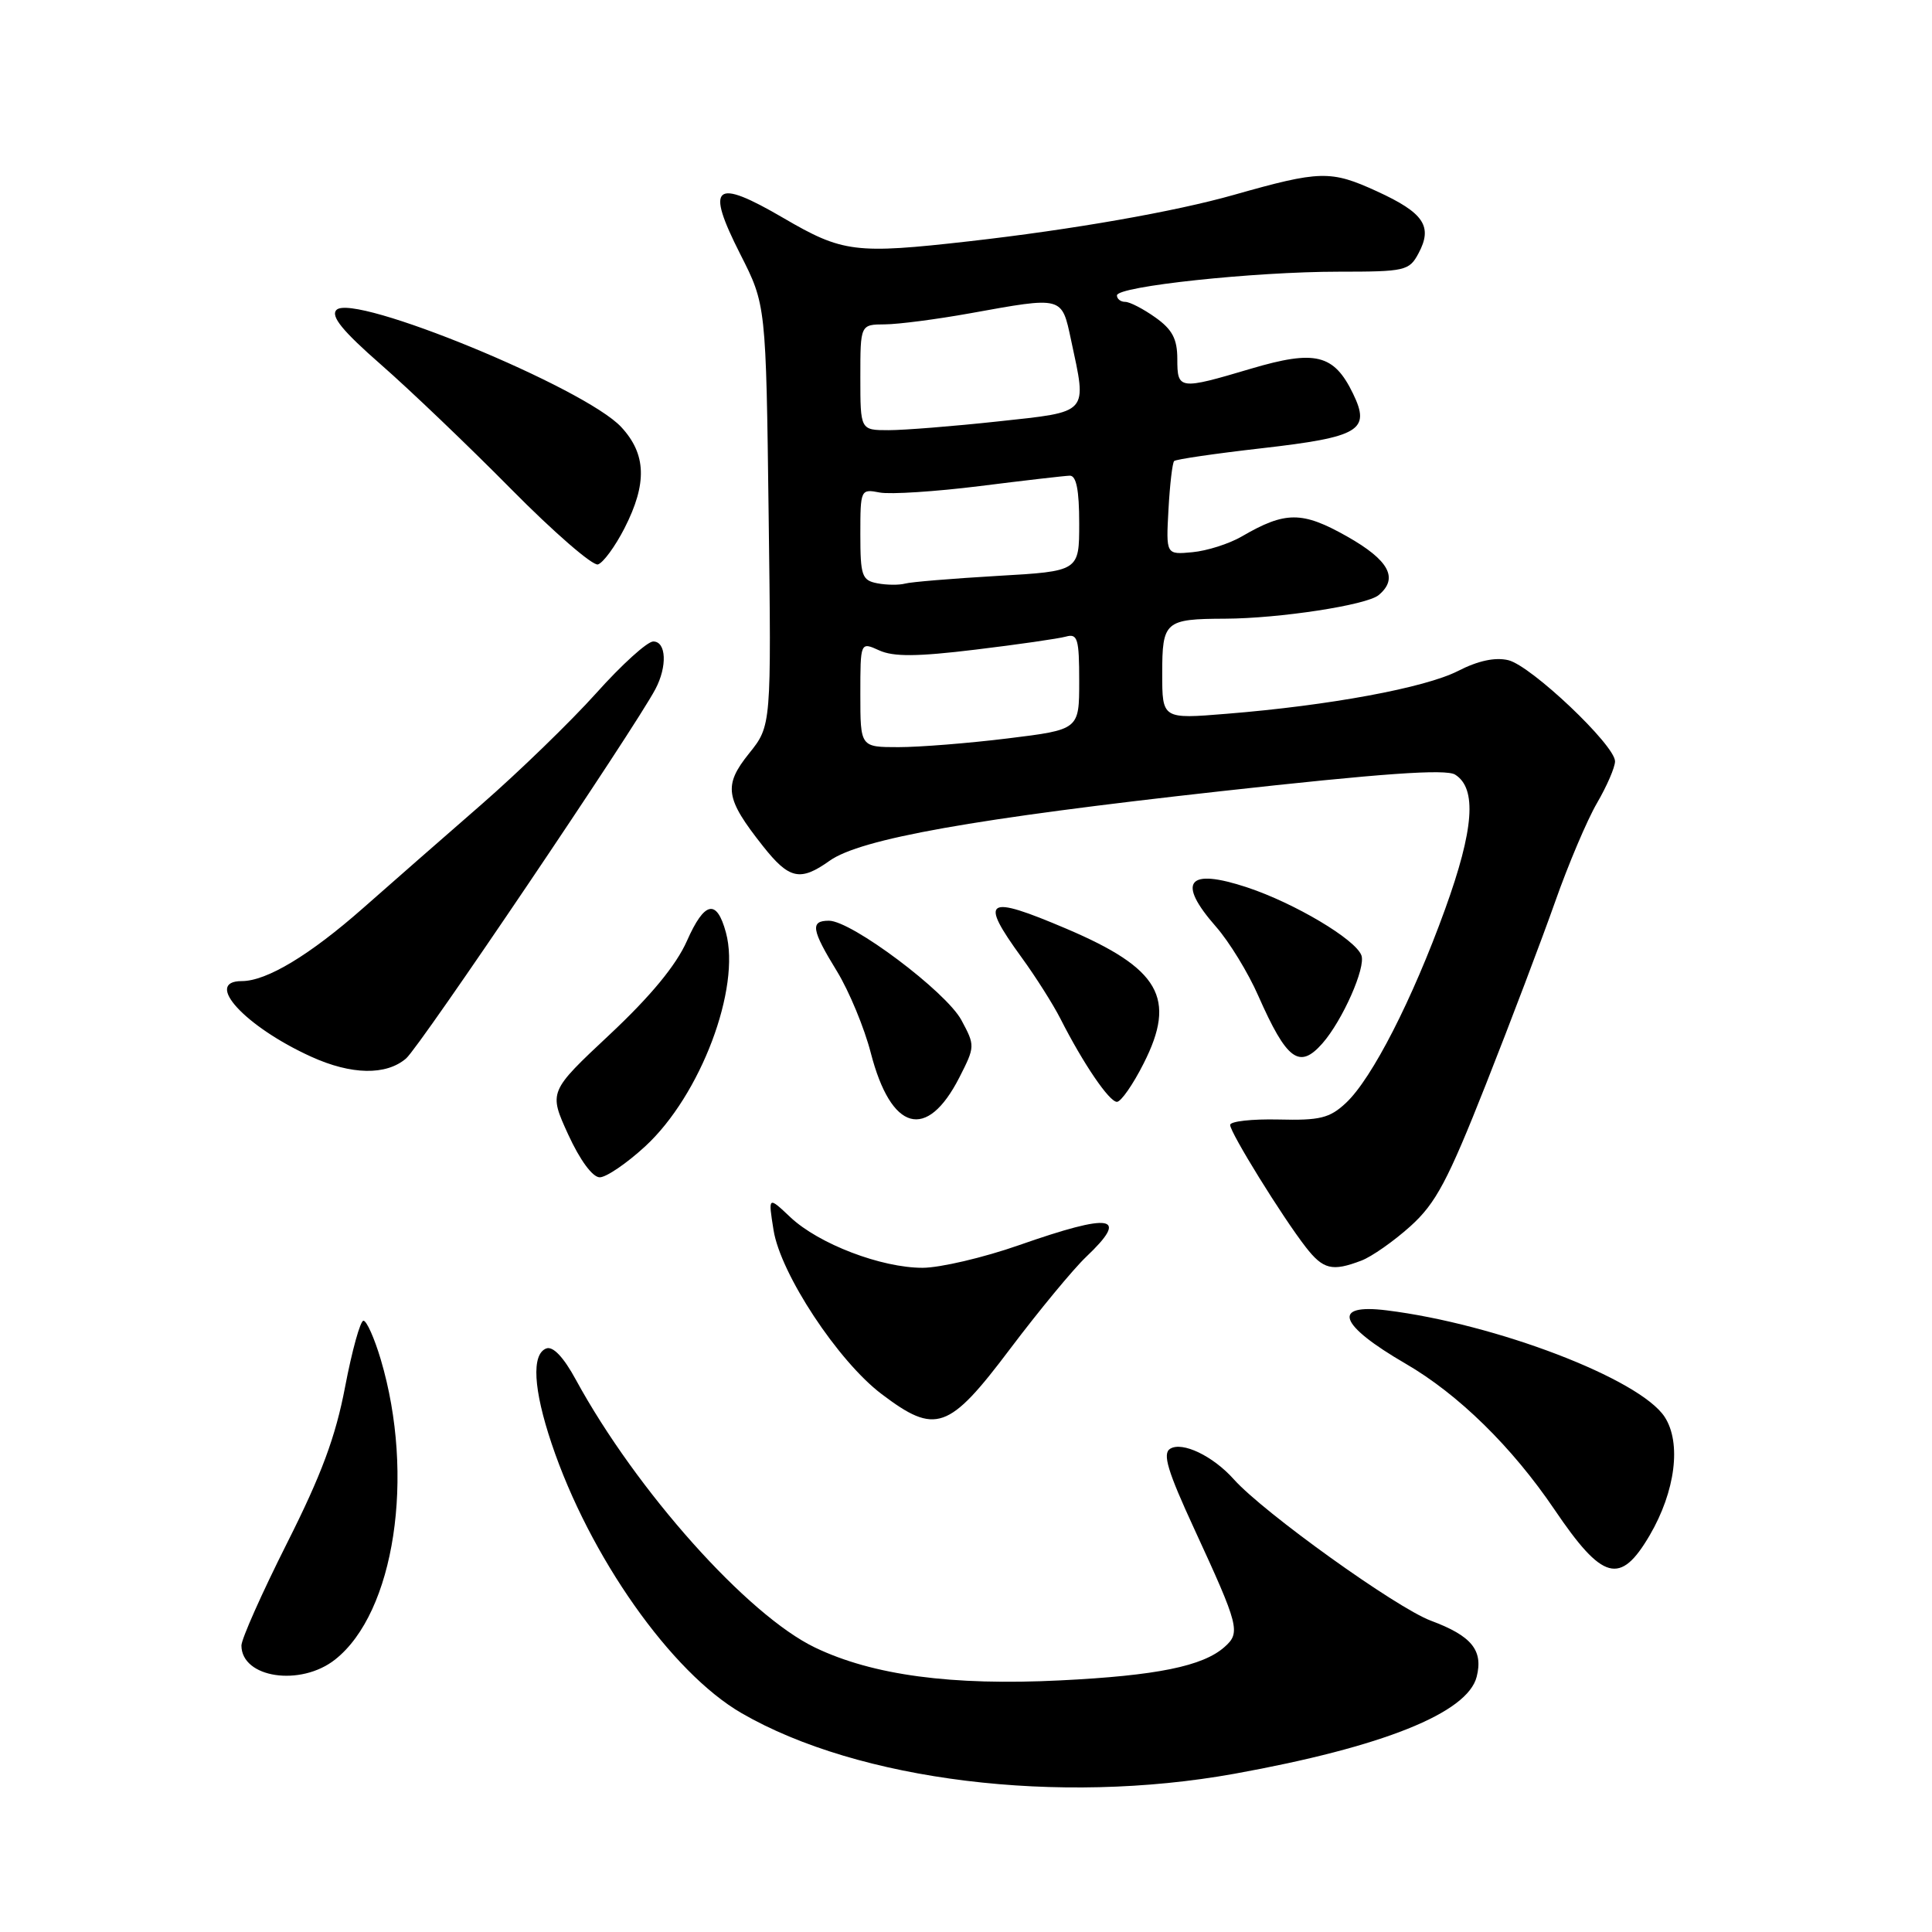 <?xml version="1.0" encoding="UTF-8" standalone="no"?>
<!DOCTYPE svg PUBLIC "-//W3C//DTD SVG 1.1//EN" "http://www.w3.org/Graphics/SVG/1.1/DTD/svg11.dtd" >
<svg xmlns="http://www.w3.org/2000/svg" xmlns:xlink="http://www.w3.org/1999/xlink" version="1.1" viewBox="0 0 256 256">
 <g >
 <path fill="currentColor"
d=" M 163.58 235.03 C 183.22 231.48 194.47 226.98 195.67 222.17 C 196.55 218.67 195.00 216.76 189.60 214.75 C 185.00 213.03 167.45 200.44 163.50 196.03 C 160.74 192.93 156.66 190.97 155.05 191.97 C 154.01 192.61 154.71 194.93 158.27 202.64 C 164.19 215.48 164.41 216.33 162.26 218.23 C 159.40 220.78 153.26 222.03 140.50 222.66 C 126.11 223.38 115.65 221.98 108.00 218.31 C 99.05 214.02 84.33 197.54 76.31 182.83 C 74.67 179.81 73.27 178.34 72.38 178.68 C 70.41 179.44 70.67 184.08 73.09 191.28 C 78.11 206.24 88.94 221.61 98.26 227.00 C 113.78 235.98 140.28 239.23 163.58 235.03 Z  M 44.39 219.91 C 52.28 213.70 55.04 195.58 50.45 180.13 C 49.61 177.31 48.58 175.00 48.16 175.00 C 47.74 175.00 46.65 178.94 45.73 183.75 C 44.47 190.38 42.60 195.41 38.02 204.50 C 34.70 211.10 31.98 217.20 31.99 218.05 C 32.02 222.34 39.81 223.51 44.39 219.91 Z  M 218.59 203.44 C 222.00 197.61 222.82 191.18 220.57 187.74 C 217.27 182.71 198.27 175.43 183.75 173.63 C 176.36 172.71 177.37 175.54 186.26 180.70 C 193.24 184.75 200.35 191.72 205.96 200.00 C 212.36 209.46 214.69 210.09 218.59 203.44 Z  M 133.83 178.75 C 137.67 173.66 142.20 168.18 143.90 166.56 C 149.71 161.05 147.43 160.65 135.00 165.00 C 130.32 166.64 124.59 167.98 122.26 167.99 C 116.79 168.00 108.49 164.83 104.73 161.29 C 101.78 158.50 101.78 158.50 102.50 163.00 C 103.42 168.79 111.06 180.38 116.83 184.73 C 123.98 190.14 125.71 189.53 133.83 178.75 Z  M 180.38 167.04 C 181.76 166.52 184.69 164.46 186.89 162.48 C 190.26 159.44 191.84 156.46 196.89 143.68 C 200.19 135.33 204.31 124.45 206.06 119.50 C 207.80 114.55 210.30 108.66 211.61 106.41 C 212.92 104.16 214.00 101.67 214.00 100.88 C 214.00 98.74 202.91 88.23 199.87 87.48 C 198.12 87.06 195.86 87.54 193.19 88.91 C 188.81 91.14 176.18 93.48 162.54 94.58 C 154.00 95.28 154.00 95.28 154.00 89.24 C 154.00 82.33 154.36 82.01 162.33 81.98 C 169.53 81.95 181.08 80.18 182.67 78.86 C 185.36 76.63 184.06 74.23 178.49 71.08 C 172.54 67.72 170.32 67.72 164.53 71.09 C 162.86 72.06 159.93 72.99 158.00 73.17 C 154.50 73.50 154.50 73.50 154.83 67.50 C 155.01 64.21 155.35 61.32 155.58 61.09 C 155.81 60.86 161.01 60.10 167.15 59.40 C 180.18 57.91 181.65 57.03 179.28 52.15 C 176.75 46.93 174.28 46.33 165.77 48.85 C 156.24 51.68 156.00 51.65 156.00 47.57 C 156.00 44.92 155.34 43.66 153.10 42.07 C 151.50 40.93 149.70 40.00 149.10 40.00 C 148.49 40.00 148.00 39.61 148.00 39.14 C 148.00 37.94 166.18 36.00 177.37 36.00 C 186.19 36.00 186.73 35.88 187.96 33.57 C 189.88 29.99 188.67 28.20 182.45 25.35 C 176.32 22.54 174.92 22.58 163.50 25.82 C 155.69 28.04 142.11 30.42 128.43 31.97 C 113.34 33.68 111.66 33.47 103.83 28.90 C 94.62 23.52 93.44 24.51 98.08 33.66 C 101.50 40.39 101.50 40.39 101.85 68.27 C 102.21 96.16 102.21 96.16 99.25 99.84 C 95.83 104.10 96.09 105.79 101.10 112.12 C 104.57 116.51 106.03 116.83 109.92 114.06 C 114.02 111.14 129.03 108.47 161.68 104.85 C 183.12 102.47 191.57 101.87 192.81 102.64 C 195.72 104.46 195.31 109.90 191.48 120.48 C 187.15 132.45 181.80 142.91 178.35 146.14 C 176.19 148.16 174.90 148.48 169.41 148.34 C 165.89 148.26 163.00 148.58 163.00 149.06 C 163.00 150.08 169.91 161.25 173.02 165.25 C 175.33 168.22 176.52 168.51 180.38 167.04 Z  M 85.50 151.89 C 92.83 145.13 98.19 130.93 96.19 123.57 C 94.97 119.06 93.35 119.41 91.02 124.68 C 89.60 127.89 86.23 131.98 80.80 137.07 C 72.70 144.66 72.70 144.66 75.29 150.33 C 76.85 153.73 78.52 156.00 79.47 156.00 C 80.33 156.00 83.05 154.15 85.50 151.89 Z  M 127.12 142.77 C 129.21 138.67 129.21 138.55 127.39 135.17 C 125.36 131.40 112.83 122.00 109.84 122.00 C 107.33 122.00 107.51 123.18 110.92 128.73 C 112.52 131.36 114.53 136.20 115.38 139.50 C 118.07 149.92 122.80 151.23 127.12 142.77 Z  M 151.54 140.91 C 155.93 132.25 153.68 128.33 141.30 123.06 C 130.60 118.51 129.71 119.08 135.37 126.87 C 137.22 129.41 139.54 133.07 140.52 135.00 C 143.54 140.95 146.98 146.00 148.00 146.00 C 148.53 146.00 150.13 143.71 151.54 140.91 Z  M 53.81 140.25 C 55.65 138.67 84.05 96.59 86.84 91.32 C 88.44 88.30 88.29 85.00 86.56 85.00 C 85.77 85.00 82.37 88.08 79.00 91.85 C 75.62 95.61 68.78 102.25 63.79 106.60 C 58.80 110.94 51.75 117.12 48.11 120.33 C 41.03 126.57 35.33 130.00 32.04 130.00 C 26.92 130.00 32.47 136.04 41.24 140.02 C 46.56 142.44 51.17 142.52 53.81 140.25 Z  M 175.23 138.25 C 177.89 135.22 181.01 128.18 180.39 126.58 C 179.58 124.45 171.53 119.67 165.27 117.59 C 157.34 114.96 155.87 116.81 161.14 122.81 C 162.87 124.78 165.39 128.89 166.73 131.95 C 170.51 140.50 172.17 141.73 175.23 138.25 Z  M 82.75 69.99 C 85.77 64.07 85.65 60.18 82.32 56.59 C 77.49 51.38 46.79 38.75 44.58 41.07 C 43.79 41.90 45.39 43.86 50.50 48.33 C 54.35 51.70 62.11 59.12 67.73 64.81 C 73.36 70.51 78.54 75.00 79.23 74.79 C 79.93 74.57 81.51 72.41 82.75 69.99 Z  M 114.00 92.02 C 114.00 85.04 114.00 85.04 116.50 86.18 C 118.39 87.04 121.52 87.02 129.25 86.08 C 134.89 85.40 140.29 84.62 141.25 84.35 C 142.79 83.92 143.00 84.65 143.00 90.27 C 143.00 96.68 143.00 96.68 133.56 97.84 C 128.37 98.48 121.84 99.00 119.06 99.00 C 114.00 99.00 114.00 99.00 114.00 92.02 Z  M 116.25 77.29 C 114.21 76.90 114.00 76.29 114.00 70.81 C 114.00 64.86 114.04 64.77 116.56 65.26 C 117.97 65.53 123.94 65.14 129.81 64.41 C 135.69 63.67 141.06 63.05 141.75 63.03 C 142.62 63.01 143.00 64.92 143.00 69.35 C 143.00 75.69 143.00 75.69 132.17 76.31 C 126.21 76.66 120.70 77.11 119.92 77.33 C 119.14 77.54 117.49 77.53 116.25 77.29 Z  M 114.00 50.00 C 114.00 43.00 114.00 43.00 117.25 42.98 C 119.04 42.97 124.10 42.31 128.50 41.52 C 140.90 39.28 140.67 39.21 141.92 45.05 C 144.04 54.95 144.43 54.52 132.25 55.84 C 126.34 56.48 119.81 57.00 117.75 57.00 C 114.00 57.00 114.00 57.00 114.00 50.00 Z "/>
</g>
</svg>